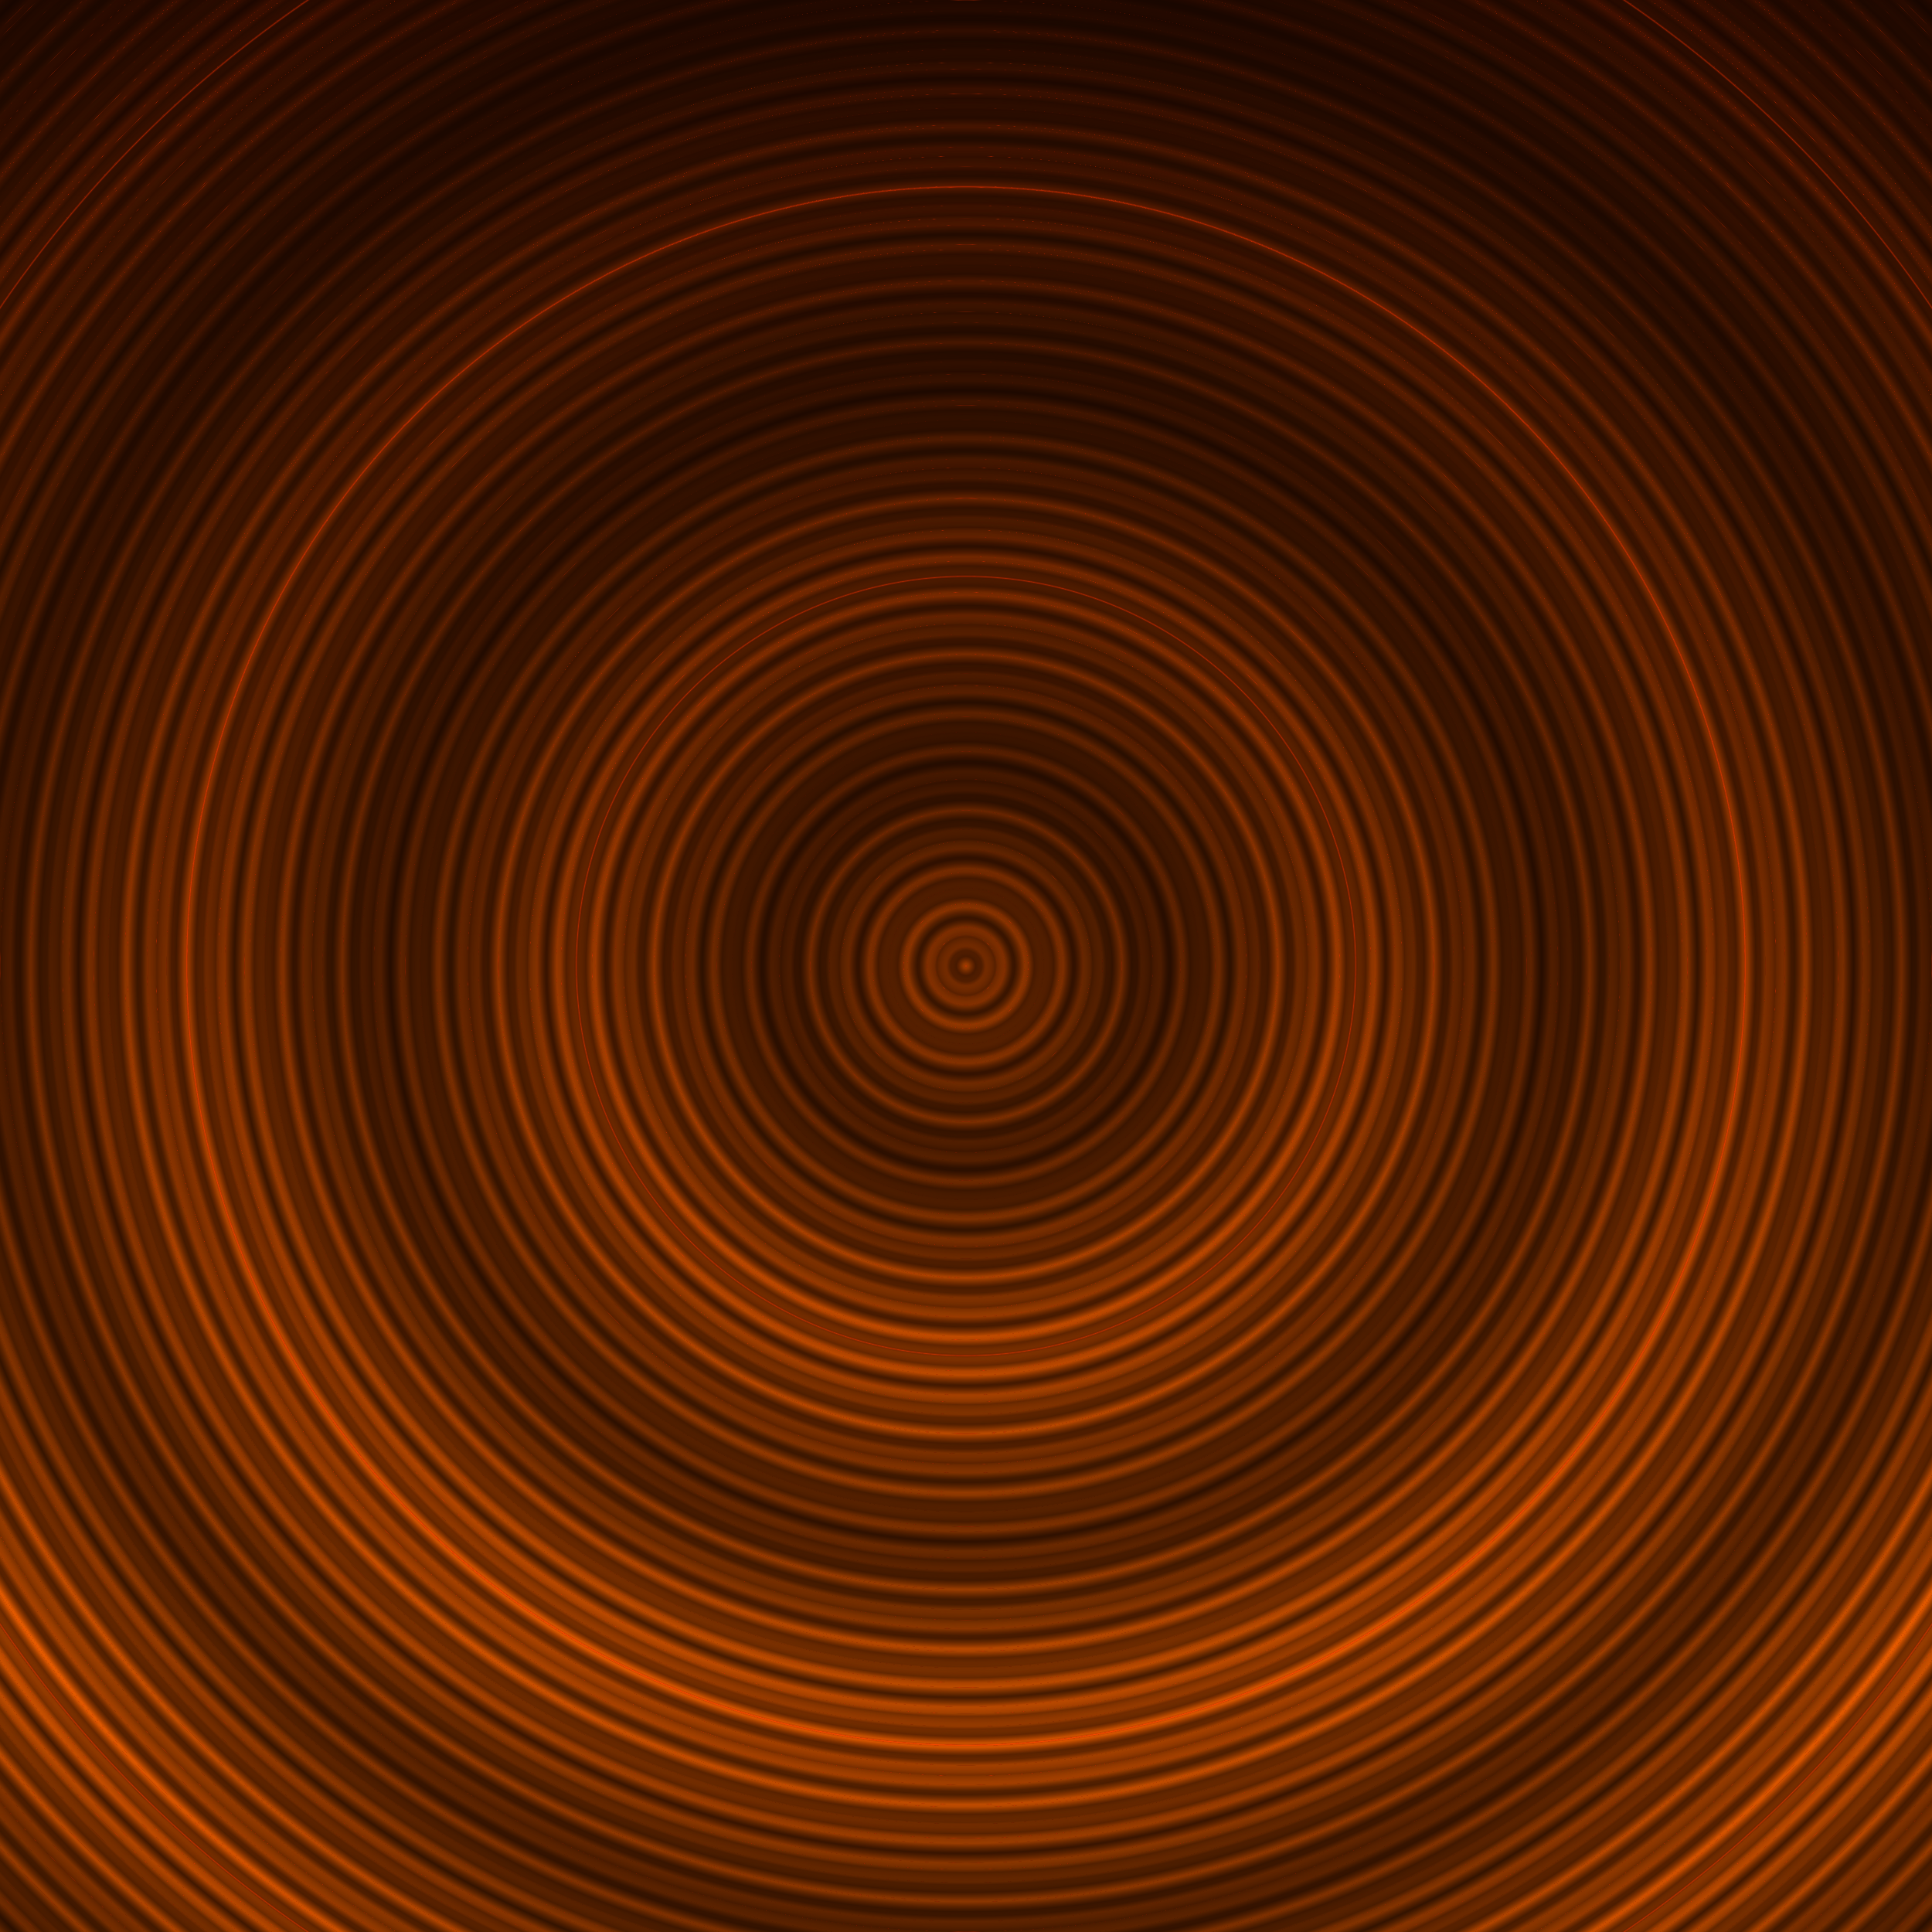 <svg width="100%" height="100%" viewBox="0 0 1000 1000" preserveAspectRatio="xMidYMid meet" xmlns="http://www.w3.org/2000/svg" xmlns:xlink="http://www.w3.org/1999/xlink">
  <defs>
    <linearGradient
       x1="0"
       y1="0"
       x2="0"
       y2="1"
       id="linearGradient1382"
       spreadMethod="reflect">
      <stop style="stop-color:#ff3300;stop-opacity:1" offset="0.000" />
      <stop style="stop-color:#110500;stop-opacity:0" offset="0.010" />
      <stop style="stop-color:#110500;stop-opacity:1" offset="1.000" />
    </linearGradient>
    <linearGradient
       x1="0"
       y1="0.85"
       x2="0"
       y2="0"
       id="linearGradient1383"
       spreadMethod="reflect">
      <stop style="stop-color:#ff6600;stop-opacity:1" offset="0.000" />
      <stop style="stop-color:#441100;stop-opacity:1" offset="1.000" />
    </linearGradient>
    <radialGradient
       xlink:href="#linearGradient1382"
       gradientUnits="objectBoundingBox"
       cx="0.5"
       cy="0.5"
       fx="0.5"
       fy="0.5"
       r="0.005"
       id="radial1" />
    <radialGradient
       xlink:href="#linearGradient1382"
       gradientUnits="objectBoundingBox"
       cx="0.5"
       cy="0.5"
       fx="0.5"
       fy="0.5"
       r="0.008"
       id="radial0" />
    <radialGradient
       xlink:href="#linearGradient1382"
       gradientUnits="objectBoundingBox"
       cx="0.5"
       cy="0.5"
       fx="0.5"
       fy="0.5"
       r="0.1"
       id="radial2" />
  </defs>
  <rect
     style="fill:url(#linearGradient1383);fill-opacity:1;stroke:none"
     width="1000"
     height="1000"
     x="0"
     y="0" />
  <rect
     style="fill:url(#radial1);fill-opacity:0.5;stroke:none"
     width="1000"
     height="1000"
     x="0"
     y="0" />
  <rect
     style="fill:url(#radial0);fill-opacity:0.5;stroke:none"
     width="1000"
     height="1000"
     x="0"
     y="0" />
  <rect
     style="fill:url(#radial2);fill-opacity:0.5;stroke:none"
     width="1000"
     height="1000"
     x="0"
     y="0" />
</svg>
